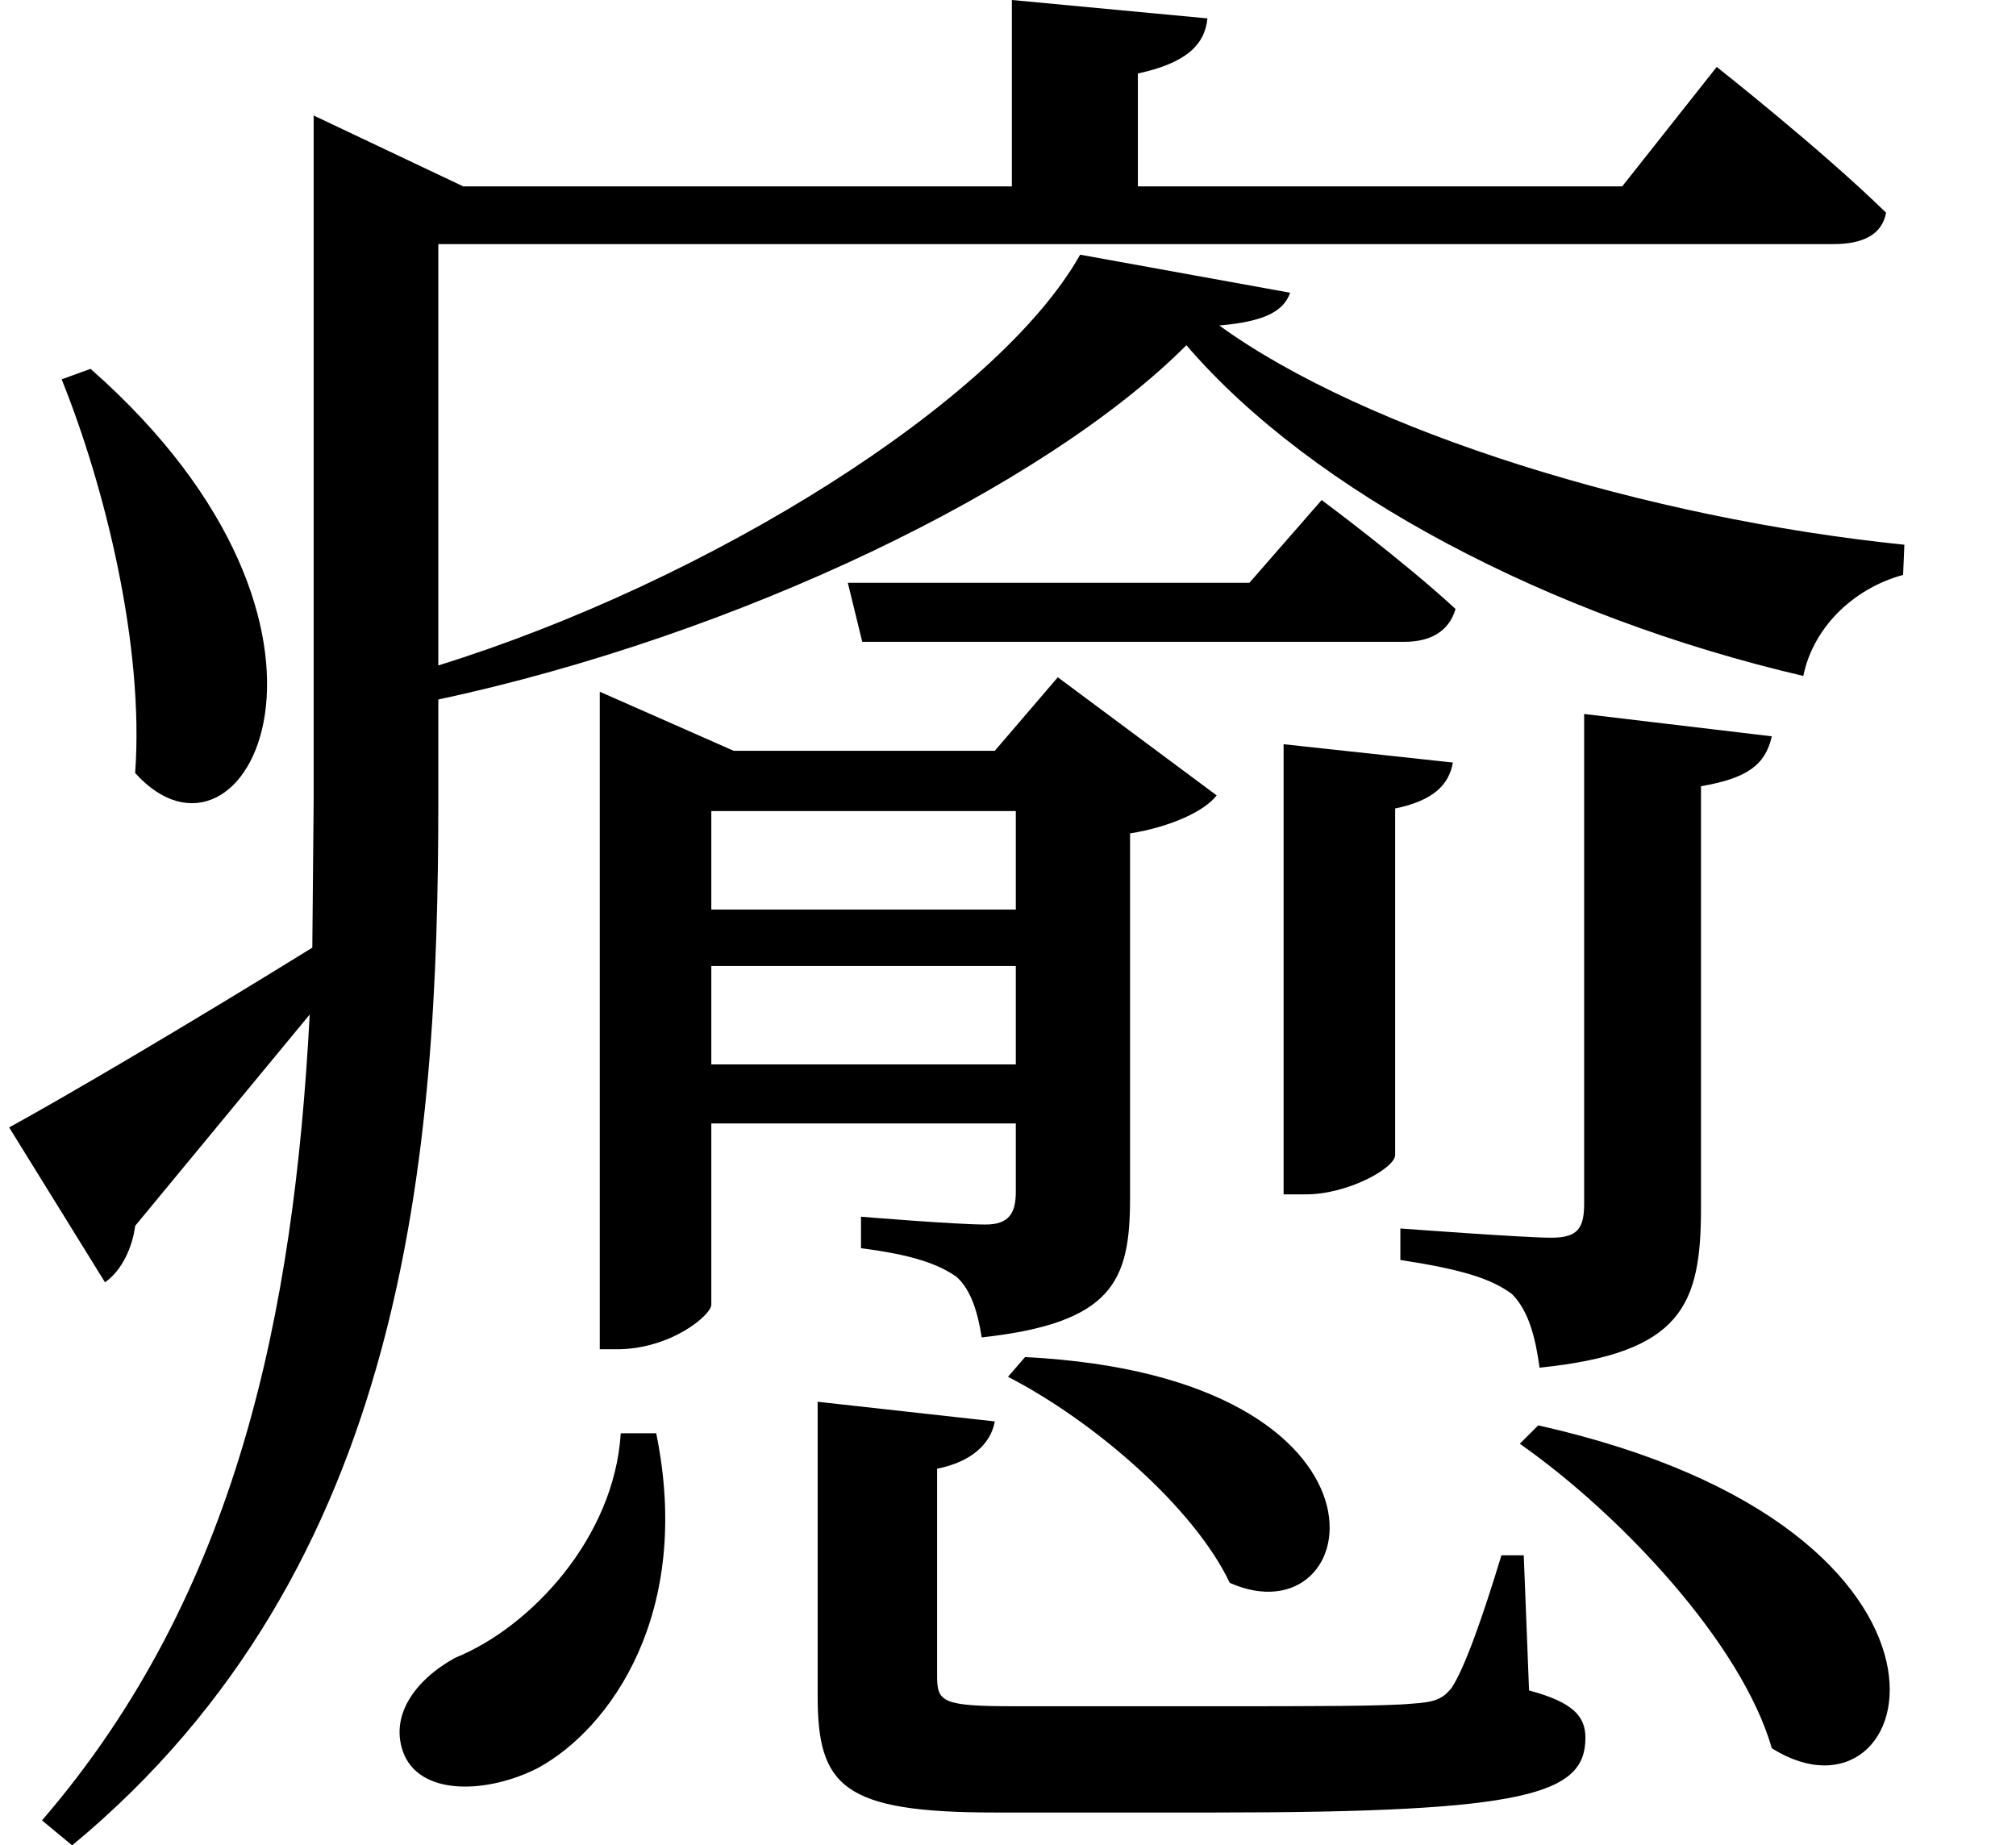 <svg height="21.969" viewBox="0 0 24 21.969" width="24" xmlns="http://www.w3.org/2000/svg">
<path d="M10.531,13.156 L10.703,12.453 L17.156,12.453 C17.469,12.453 17.688,12.578 17.766,12.844 C17.141,13.422 16.172,14.141 16.172,14.141 L15.312,13.156 Z M15.719,11.234 L15.719,5.875 L15.984,5.875 C16.484,5.875 17.047,6.188 17.047,6.344 L17.047,10.469 C17.5,10.562 17.688,10.75 17.734,11.016 Z M19.297,11.594 L19.297,5.766 C19.297,5.469 19.219,5.359 18.906,5.359 C18.578,5.359 17.109,5.469 17.109,5.469 L17.109,5.094 C17.828,4.984 18.188,4.875 18.438,4.688 C18.641,4.484 18.719,4.156 18.766,3.812 C20.469,3.984 20.688,4.562 20.688,5.719 L20.688,10.734 C21.234,10.828 21.453,10.984 21.531,11.328 Z M7.828,3.031 C7.75,1.781 6.75,0.719 5.859,0.359 C5.375,0.094 5.062,-0.344 5.25,-0.797 C5.469,-1.297 6.266,-1.25 6.844,-0.953 C7.703,-0.484 8.688,0.891 8.25,3.031 Z M10.172,3.406 L10.172,-0.094 C10.172,-1.172 10.469,-1.484 12.281,-1.484 L14.906,-1.484 C18.625,-1.484 19.312,-1.266 19.312,-0.594 C19.312,-0.344 19.172,-0.172 18.641,-0.031 L18.578,1.578 L18.312,1.578 C18.094,0.859 17.875,0.234 17.719,0 C17.609,-0.141 17.5,-0.172 17.25,-0.188 C16.922,-0.219 16.062,-0.219 14.969,-0.219 L12.531,-0.219 C11.656,-0.219 11.594,-0.172 11.594,0.141 L11.594,2.609 C12,2.688 12.234,2.906 12.281,3.172 Z M18.75,3.125 L18.531,2.906 C19.734,2.062 21.172,0.531 21.531,-0.719 C23.297,-1.828 24.328,1.875 18.75,3.125 Z M12.641,3.938 L12.438,3.703 C13.469,3.172 14.656,2.141 15.078,1.25 C16.703,0.531 17.297,3.703 12.641,3.938 Z M1.516,15.703 L1.172,15.578 C1.688,14.297 2.156,12.406 2.047,10.891 C3.344,9.453 5.047,12.594 1.516,15.703 Z M8.906,6.719 L12.531,6.719 L12.531,5.906 C12.531,5.656 12.453,5.516 12.172,5.516 C11.812,5.516 10.688,5.609 10.688,5.609 L10.688,5.234 C11.297,5.156 11.609,5.047 11.828,4.891 C12,4.734 12.078,4.469 12.125,4.172 C13.688,4.344 13.891,4.844 13.891,5.828 L13.891,10.172 C14.375,10.25 14.781,10.438 14.922,10.625 L13.031,12.031 L12.281,11.156 L9.172,11.156 L7.578,11.859 L7.578,4.031 L7.781,4.031 C8.422,4.031 8.906,4.438 8.906,4.562 Z M8.906,7.422 L8.906,8.594 L12.531,8.594 L12.531,7.422 Z M8.906,9.266 L8.906,10.438 L12.531,10.438 L12.531,9.266 Z M0.547,6.672 L1.688,4.828 C1.891,4.969 2.016,5.25 2.047,5.5 L4.125,8.016 C3.938,4.469 3.266,1.125 0.938,-1.578 L1.297,-1.875 C5.281,1.422 5.656,6.344 5.656,10.562 L5.656,11.766 C9.219,12.531 12.859,14.281 14.562,15.984 C16.062,14.234 18.891,12.75 21.906,12.047 C22.016,12.594 22.469,13.078 23.094,13.25 L23.109,13.609 C20.047,13.922 16.703,14.953 14.953,16.219 C15.5,16.266 15.719,16.391 15.797,16.609 L13.297,17.062 C12.312,15.312 8.875,13.172 5.656,12.172 L5.656,17.188 L22.266,17.188 C22.609,17.188 22.844,17.297 22.891,17.562 C22.125,18.312 20.875,19.297 20.875,19.297 L19.75,17.875 L13.984,17.875 L13.984,19.219 C14.562,19.344 14.781,19.562 14.812,19.875 L12.484,20.094 L12.484,17.875 L5.953,17.875 L4.172,18.719 L4.172,10.562 L4.156,8.812 C2.641,7.875 1.203,7.031 0.547,6.672 Z" transform="translate(-0.438, 20.094) scale(1, -1)"/>
</svg>
